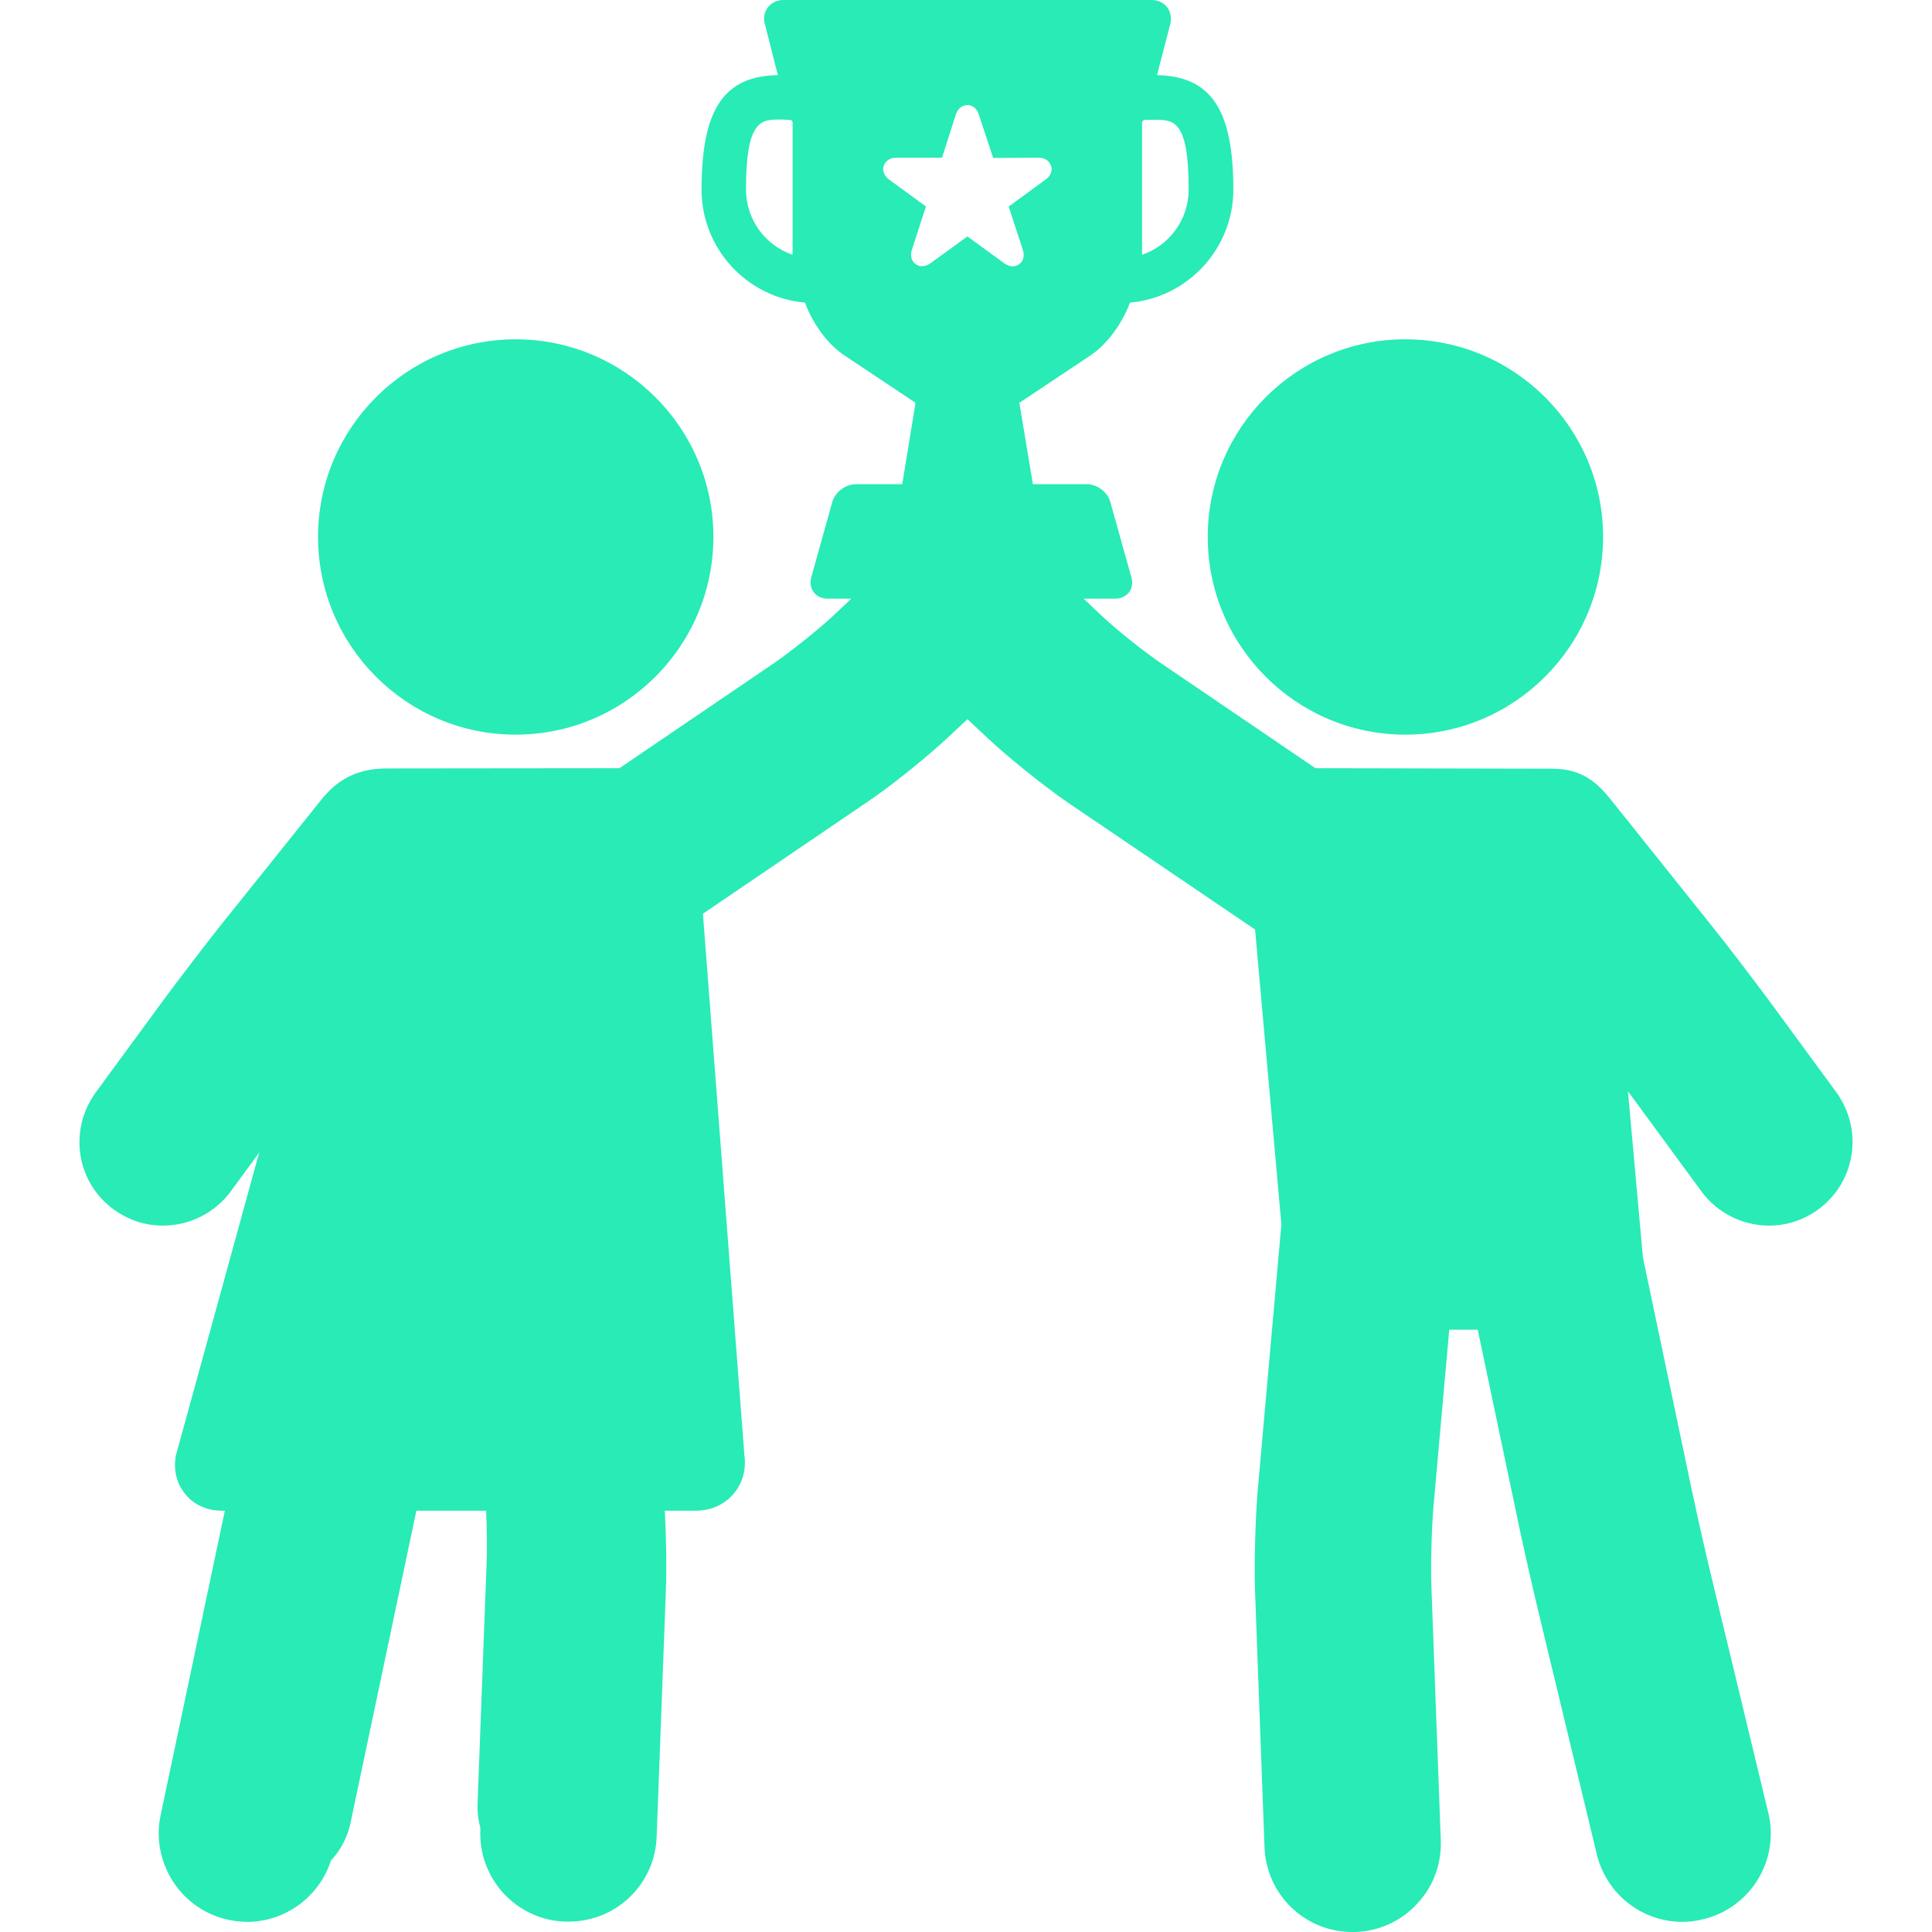 <svg version="1.2" xmlns="http://www.w3.org/2000/svg" viewBox="0 0 800 800" width="800" height="800">
	<title>team-success</title>
	<style>
		.s0 { fill: #28ebb6 } 
		.s1 { fill: #28ebb6;stroke: #28ebb6;stroke-width: 1.5 } 
	</style>
	<g id="SVGRepo_bgCarrier">
	</g>
	<g id="SVGRepo_tracerCarrier">
	</g>
	<g id="SVGRepo_iconCarrier">
		<g>
			<path class="s0" d="m581.9 304.2c45.2 0 81.9-36.7 81.9-81.9 0-45.1-36.7-81.8-81.9-81.8-45.1 0-81.8 36.7-81.8 81.8 0 45.2 36.7 81.9 81.8 81.9z"/>
			<path class="s0" d="m760.4 452.3l-28.1-38.3c-6.5-8.7-17.1-22.7-23.8-31l-41.5-51.9c-6-7.5-12.3-12.8-24.3-12.8-0.1 0-98-0.2-98-0.2l-63.7-43.3c-7.1-4.8-18.8-14.1-25-20l-7.3-6.9h13.1c2.3 0 4.4-1 5.7-2.6 1.3-1.7 1.6-3.9 1-6.2l-8.7-31.1c-1.1-4.2-5.4-7.5-9.8-7.5h-22.3l-5.6-33.7 29.4-19.6c7-4.7 13.1-13.1 16.4-21.9 23.9-2.1 42.8-22.3 42.8-46.8 0-33.1-9.2-46.9-31.6-47.4l5.5-21.2c0.6-2.5 0.1-5-1.3-6.9-1.5-1.9-3.8-3-6.4-3h-152.5c-2.6 0-4.9 1.1-6.4 3-1.5 1.9-2 4.4-1.3 6.9l5.4 21.2c-22.4 0.4-31.6 14.2-31.6 47.4 0 24.5 18.8 44.7 42.8 46.8 3.3 8.8 9.3 17.2 16.4 21.9l29.4 19.6-5.5 33.7h-19.2c-4.3 0-8.7 3.3-9.8 7.5l-8.7 31.1c-0.6 2.3-0.2 4.5 1.1 6.2 1.2 1.6 3.3 2.6 5.6 2.6h9.9l-7.3 6.9c-6.3 5.9-18 15.2-25 20l-63.7 43.3c0 0-96.3 0.1-96.4 0.1-12.3 0-20.5 4.7-27.1 13l-41.5 51.8c-6.7 8.4-17.3 22.3-23.8 31.1l-28.1 38.3c-5.4 7.5-7.7 16.6-6.3 25.8 1.4 9.1 6.3 17.2 13.8 22.6 6 4.4 13 6.7 20.4 6.7 11 0 21.5-5.3 28-14.1l25.2-34.4-5.5 61.8-48.7 230.9c-2 9.5-0.1 19.3 5.2 27.5 5.3 8.1 13.5 13.8 23.1 15.8 2.4 0.5 5 0.8 7.5 0.8 17.2 0 32.2-12.2 35.7-29.1l45.5-216.1h11.9l6.5 73c0.8 8.7 1.2 24.1 0.8 32.9l-3.8 101.3c-0.4 9.8 3.1 19.1 9.7 26.3 6.7 7.1 15.7 11.3 25.4 11.6q0.7 0 1.4 0c19.7 0 35.8-15.4 36.5-35.1l3.8-101.3c0.5-11.9 0-30.4-1-42.2l-9.8-109.1c0-0.3-0.1-0.6-0.1-0.9l10.6-118.1 83.7-56.9c10-6.7 24.7-18.6 33.6-26.9l7.9-7.4 7.9 7.4c8.8 8.3 23.5 20.1 33.5 27l77.7 52.7 10.9 122.2c0 0.3 0 0.6-0.1 0.9l-9.7 109.1c-1 11.8-1.5 30.3-1.1 42.1l3.9 105.6c0.7 19.7 16.7 35.2 36.4 35.2q0.7 0 1.4 0c9.7-0.4 18.8-4.5 25.4-11.7 6.7-7.1 10.1-16.4 9.8-26.2l-3.9-105.5c-0.3-8.8 0.1-24.3 0.9-33l6.5-73h11.8l17.3 82.3c2.2 10.4 6.1 27.4 8.6 37.7l23.4 97.2c4 16.5 18.6 28 35.5 28 2.9 0 5.8-0.4 8.6-1.1 19.6-4.7 31.7-24.5 26.9-44.1l-23.4-97.1c-2.4-9.8-6-25.8-8.1-35.7l-20.4-97.1-6.2-68.8q1.2 1.6 2.3 3.1l28.1 38.3c6.5 8.9 17 14.2 28 14.2 7.4 0 14.4-2.3 20.4-6.7 7.5-5.5 12.4-13.6 13.8-22.7 1.4-9.1-0.9-18.3-6.3-25.8zm-287.5-401.8q0.4-0.4 0.7-0.8c1.6-0.1 3-0.1 4.4-0.1 8 0 14.2 0 14.2 28.9 0 12.5-8.1 23.2-19.3 27zm-144.7 55c-11.2-3.8-19.3-14.5-19.3-27 0-29 6.3-29 14.2-29 1.4 0 3 0.1 4.5 0.2q0.3 0.3 0.6 0.7c0 0 0 55.1 0 55.1zm50 2.9c-0.7-0.9-1.4-2.6-0.6-5l5.8-17.9c0 0.1 0-0.1-0.1-0.1l-15.1-11c-3.1-2.3-2.5-5-2.3-5.7 0.3-0.8 1.4-3.4 5.3-3.4h18.8c-0.1 0 0 0 0.1-0.1l5.7-17.8c1.2-3.6 4-3.9 4.8-3.9 0.8 0 3.5 0.3 4.7 3.9l5.9 17.9c-0.1 0 0 0 0.1 0.1l18.7-0.1c3.8 0 5 2.6 5.2 3.4 0.3 0.7 0.9 3.4-2.3 5.7l-15.2 11.1c0.1-0.1 0 0.1 0 0.1l5.8 17.8c0.8 2.4 0.2 4.1-0.5 5-0.9 1.2-2.2 1.9-3.7 1.9q-1.8-0.1-3.5-1.3l-15.2-11.1-15.3 11.1c-2.6 1.9-5.6 1.5-7.1-0.6z"/>
			<path class="s0" d="m213.5 304.2c45.2 0 81.9-36.7 81.9-81.9 0-45.1-36.7-81.8-81.9-81.8-45.1 0-81.8 36.7-81.8 81.8 0 45.2 36.7 81.9 81.8 81.9z"/>
		</g>
	</g>
	<path class="s1" d="m139 364.9l-65.4 237.8c-1.1 5.8 0.2 11.3 3.7 15.5 3.5 4.3 8.7 6.6 14.6 6.6h14.7l-24.6 116.8c-3.6 17.2 7.4 34.1 24.6 37.8q3.3 0.6 6.6 0.7c15 0 28.1-10.7 31.2-25.4l27.4-129.9h30.2c0.4 8 0.5 17.4 0.2 23.6l-3.7 98.5c-0.3 8.6 2.7 16.7 8.5 22.9 5.8 6.3 13.7 9.9 22.2 10.2q0.6 0 1.2 0c17.2 0 31.2-13.4 31.9-30.7l3.7-98.5c0.3-7.2 0.2-17-0.1-26h22.2c5.9 0 11.2-2.3 14.9-6.5 3.7-4.2 5.3-9.8 4.5-15.6l-18.8-245.4"/>
</svg>